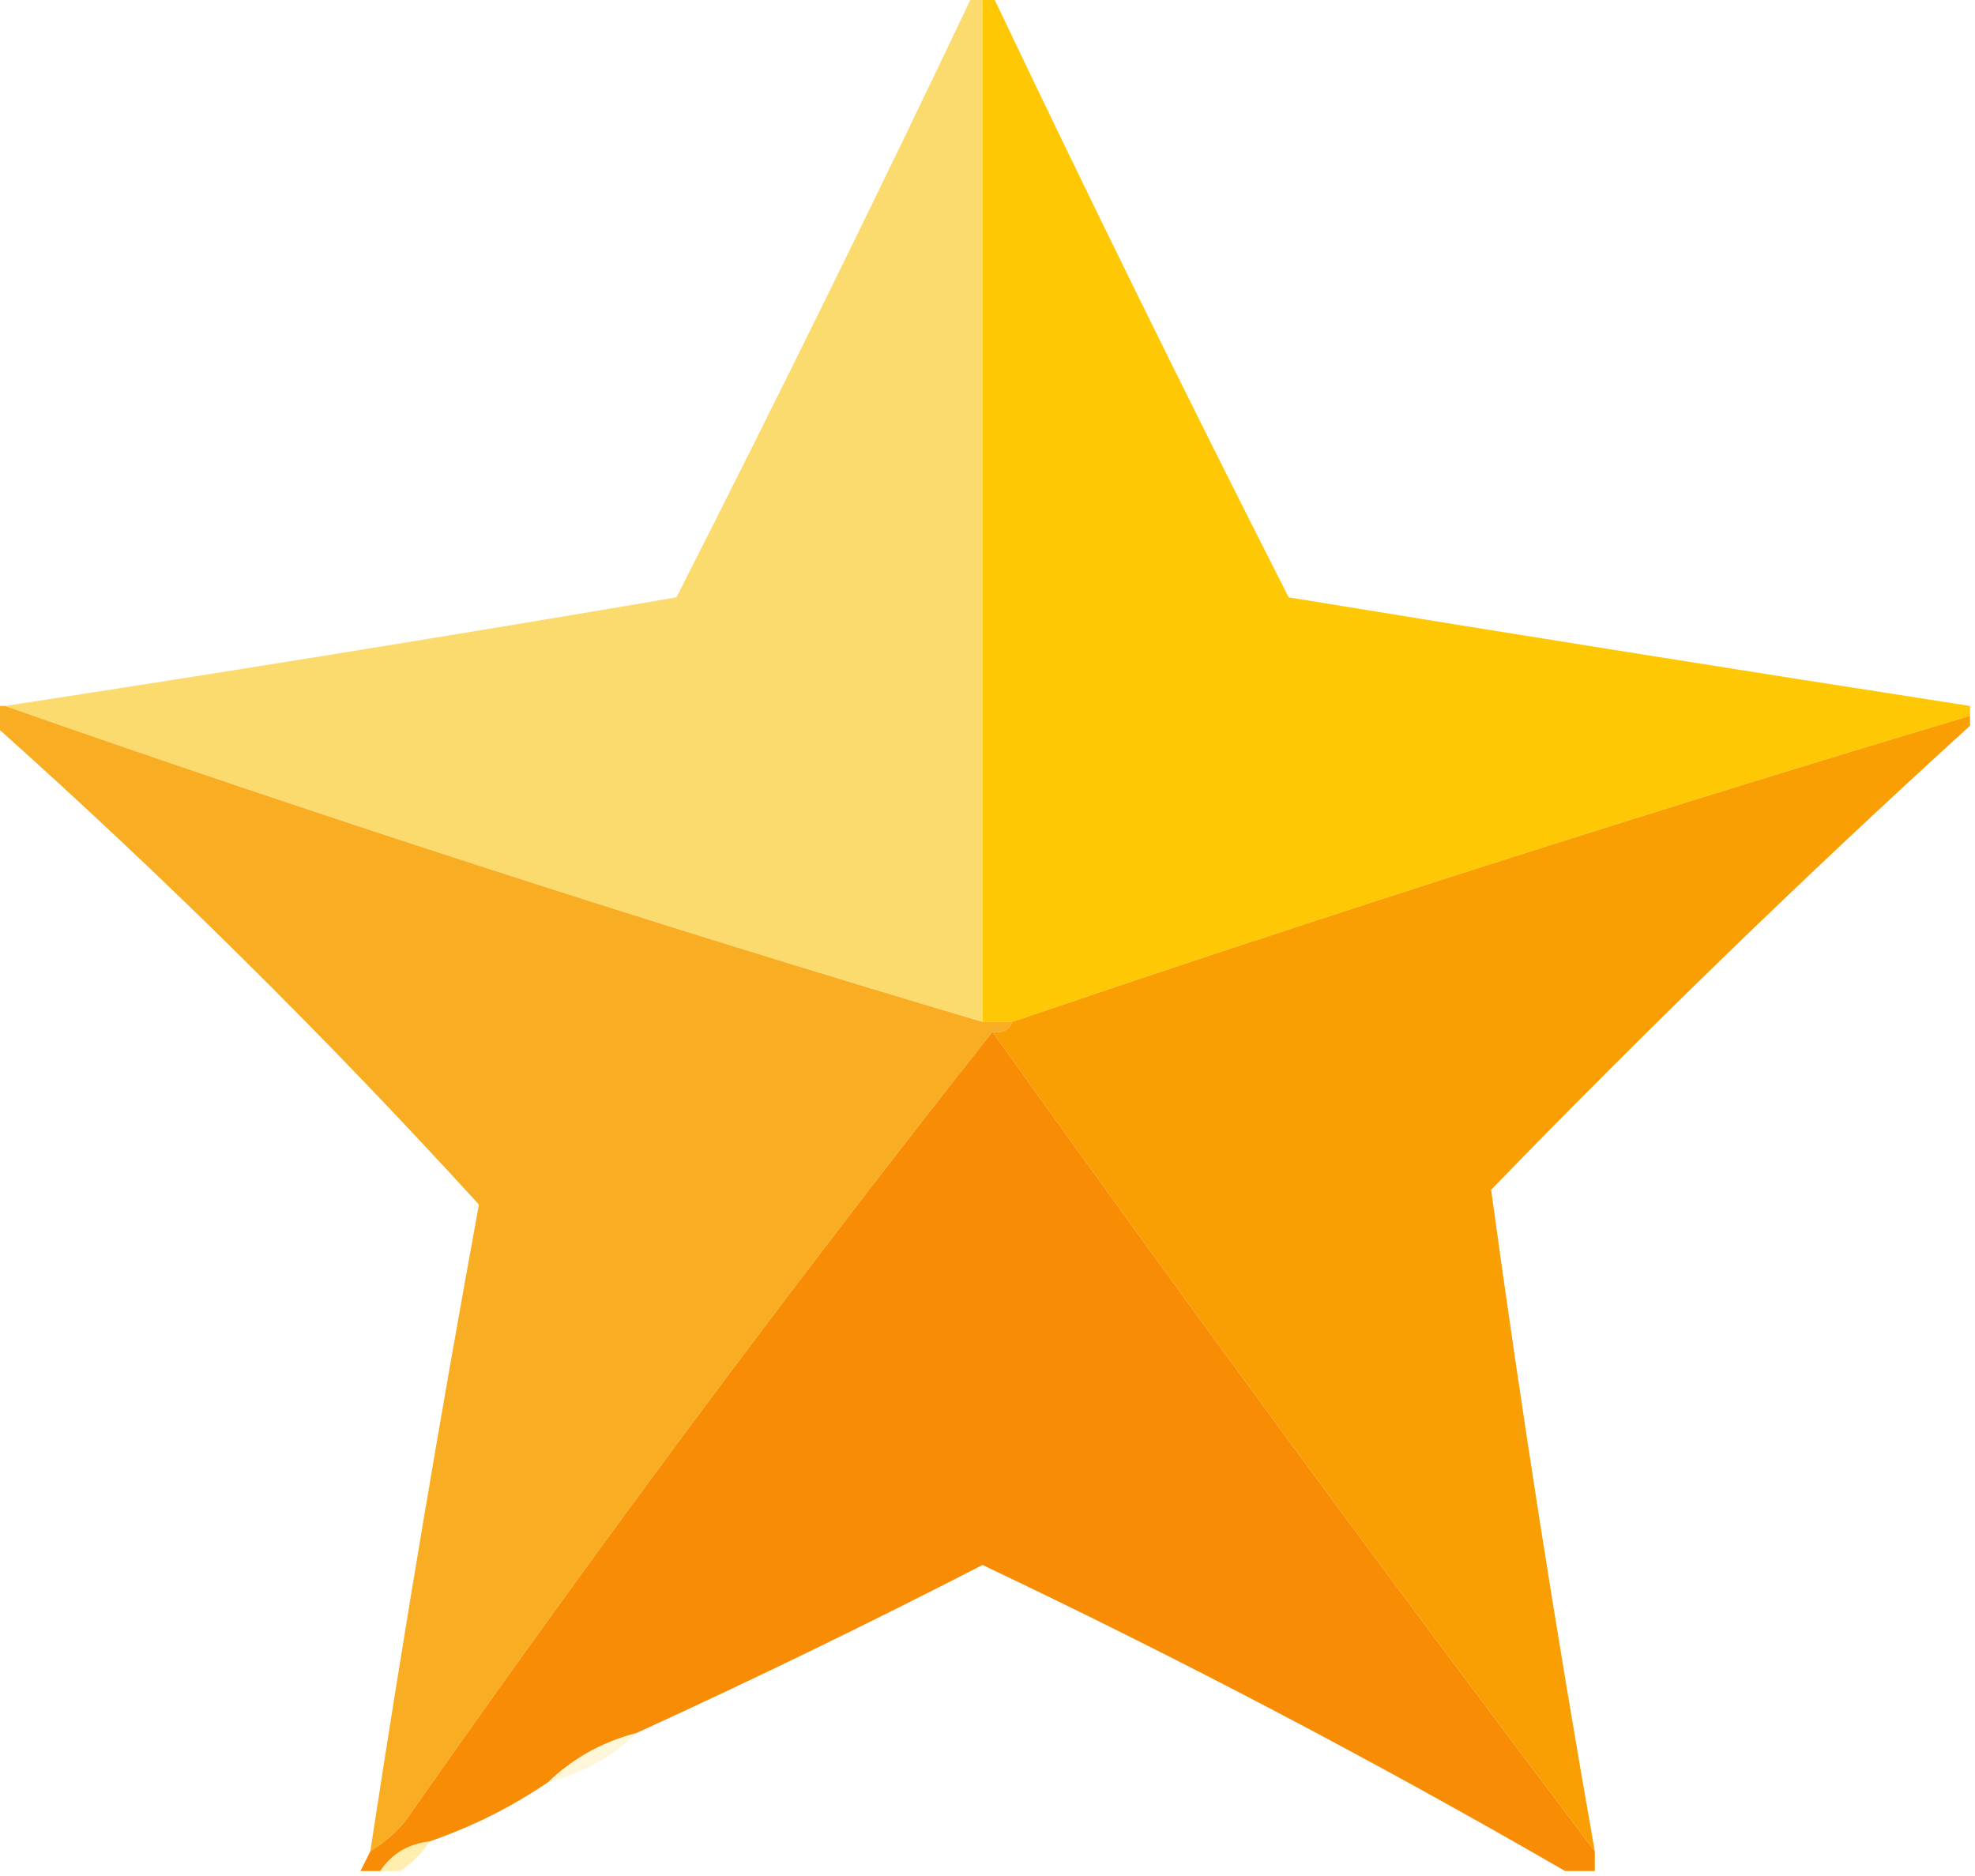 <?xml version="1.0" encoding="UTF-8"?>
<!DOCTYPE svg PUBLIC "-//W3C//DTD SVG 1.1//EN" "http://www.w3.org/Graphics/SVG/1.1/DTD/svg11.dtd">
<svg xmlns="http://www.w3.org/2000/svg" version="1.1" width="200px" height="190px" style="shape-rendering:geometricPrecision; text-rendering:geometricPrecision; image-rendering:optimizeQuality; fill-rule:evenodd; clip-rule:evenodd" xmlns:xlink="http://www.w3.org/1999/xlink">
<g><path style="opacity:0.972" fill="#fbda6a" d="M 98.5,-0.5 C 98.833,-0.5 99.167,-0.5 99.5,-0.5C 99.5,34.167 99.5,68.833 99.5,103.5C 66.146,93.603 33.146,82.937 0.5,71.5C 23.164,68.024 45.83,64.357 68.5,60.5C 78.783,40.268 88.783,19.934 98.5,-0.5 Z"/></g>
<g><path style="opacity:0.984" fill="#fec701" d="M 99.5,-0.5 C 99.833,-0.5 100.167,-0.5 100.5,-0.5C 110.217,19.934 120.217,40.268 130.5,60.5C 153.523,64.265 176.523,67.931 199.5,71.5C 199.5,71.833 199.5,72.167 199.5,72.5C 166.962,82.235 134.629,92.568 102.5,103.5C 101.5,103.5 100.5,103.5 99.5,103.5C 99.5,68.833 99.5,34.167 99.5,-0.5 Z"/></g>
<g><path style="opacity:0.973" fill="#f9ab1d" d="M -0.5,71.5 C -0.167,71.5 0.167,71.5 0.5,71.5C 33.146,82.937 66.146,93.603 99.5,103.5C 100.5,103.5 101.5,103.5 102.5,103.5C 102.158,104.338 101.492,104.672 100.5,104.5C 79.989,130.457 60.156,157.124 41,184.5C 39.961,185.71 38.794,186.71 37.5,187.5C 40.843,165.618 44.51,143.785 48.5,122C 32.976,104.976 16.642,88.809 -0.5,73.5C -0.5,72.833 -0.5,72.167 -0.5,71.5 Z"/></g>
<g><path style="opacity:0.983" fill="#f99e00" d="M 199.5,72.5 C 199.5,72.833 199.5,73.167 199.5,73.5C 182.898,88.6 166.731,104.267 151,120.5C 154.06,142.86 157.56,165.193 161.5,187.5C 140.812,160.138 120.479,132.471 100.5,104.5C 101.492,104.672 102.158,104.338 102.5,103.5C 134.629,92.568 166.962,82.235 199.5,72.5 Z"/></g>
<g><path style="opacity:0.983" fill="#f98a02" d="M 100.5,104.5 C 120.479,132.471 140.812,160.138 161.5,187.5C 161.5,188.167 161.5,188.833 161.5,189.5C 160.5,189.5 159.5,189.5 158.5,189.5C 139.332,178.414 119.665,168.08 99.5,158.5C 87.97,164.432 76.303,170.098 64.5,175.5C 61.008,176.41 58.008,178.076 55.5,180.5C 51.818,183.008 47.818,185.008 43.5,186.5C 41.326,186.75 39.659,187.75 38.5,189.5C 37.833,189.5 37.167,189.5 36.5,189.5C 36.833,188.833 37.167,188.167 37.5,187.5C 38.794,186.71 39.961,185.71 41,184.5C 60.156,157.124 79.989,130.457 100.5,104.5 Z"/></g>
<g><path style="opacity:0.149" fill="#fec501" d="M 64.5,175.5 C 61.992,177.924 58.992,179.59 55.5,180.5C 58.008,178.076 61.008,176.41 64.5,175.5 Z"/></g>
<g><path style="opacity:0.322" fill="#feca00" d="M 43.5,186.5 C 42.694,187.728 41.694,188.728 40.5,189.5C 39.833,189.5 39.167,189.5 38.5,189.5C 39.659,187.75 41.326,186.75 43.5,186.5 Z"/></g>
</svg>
